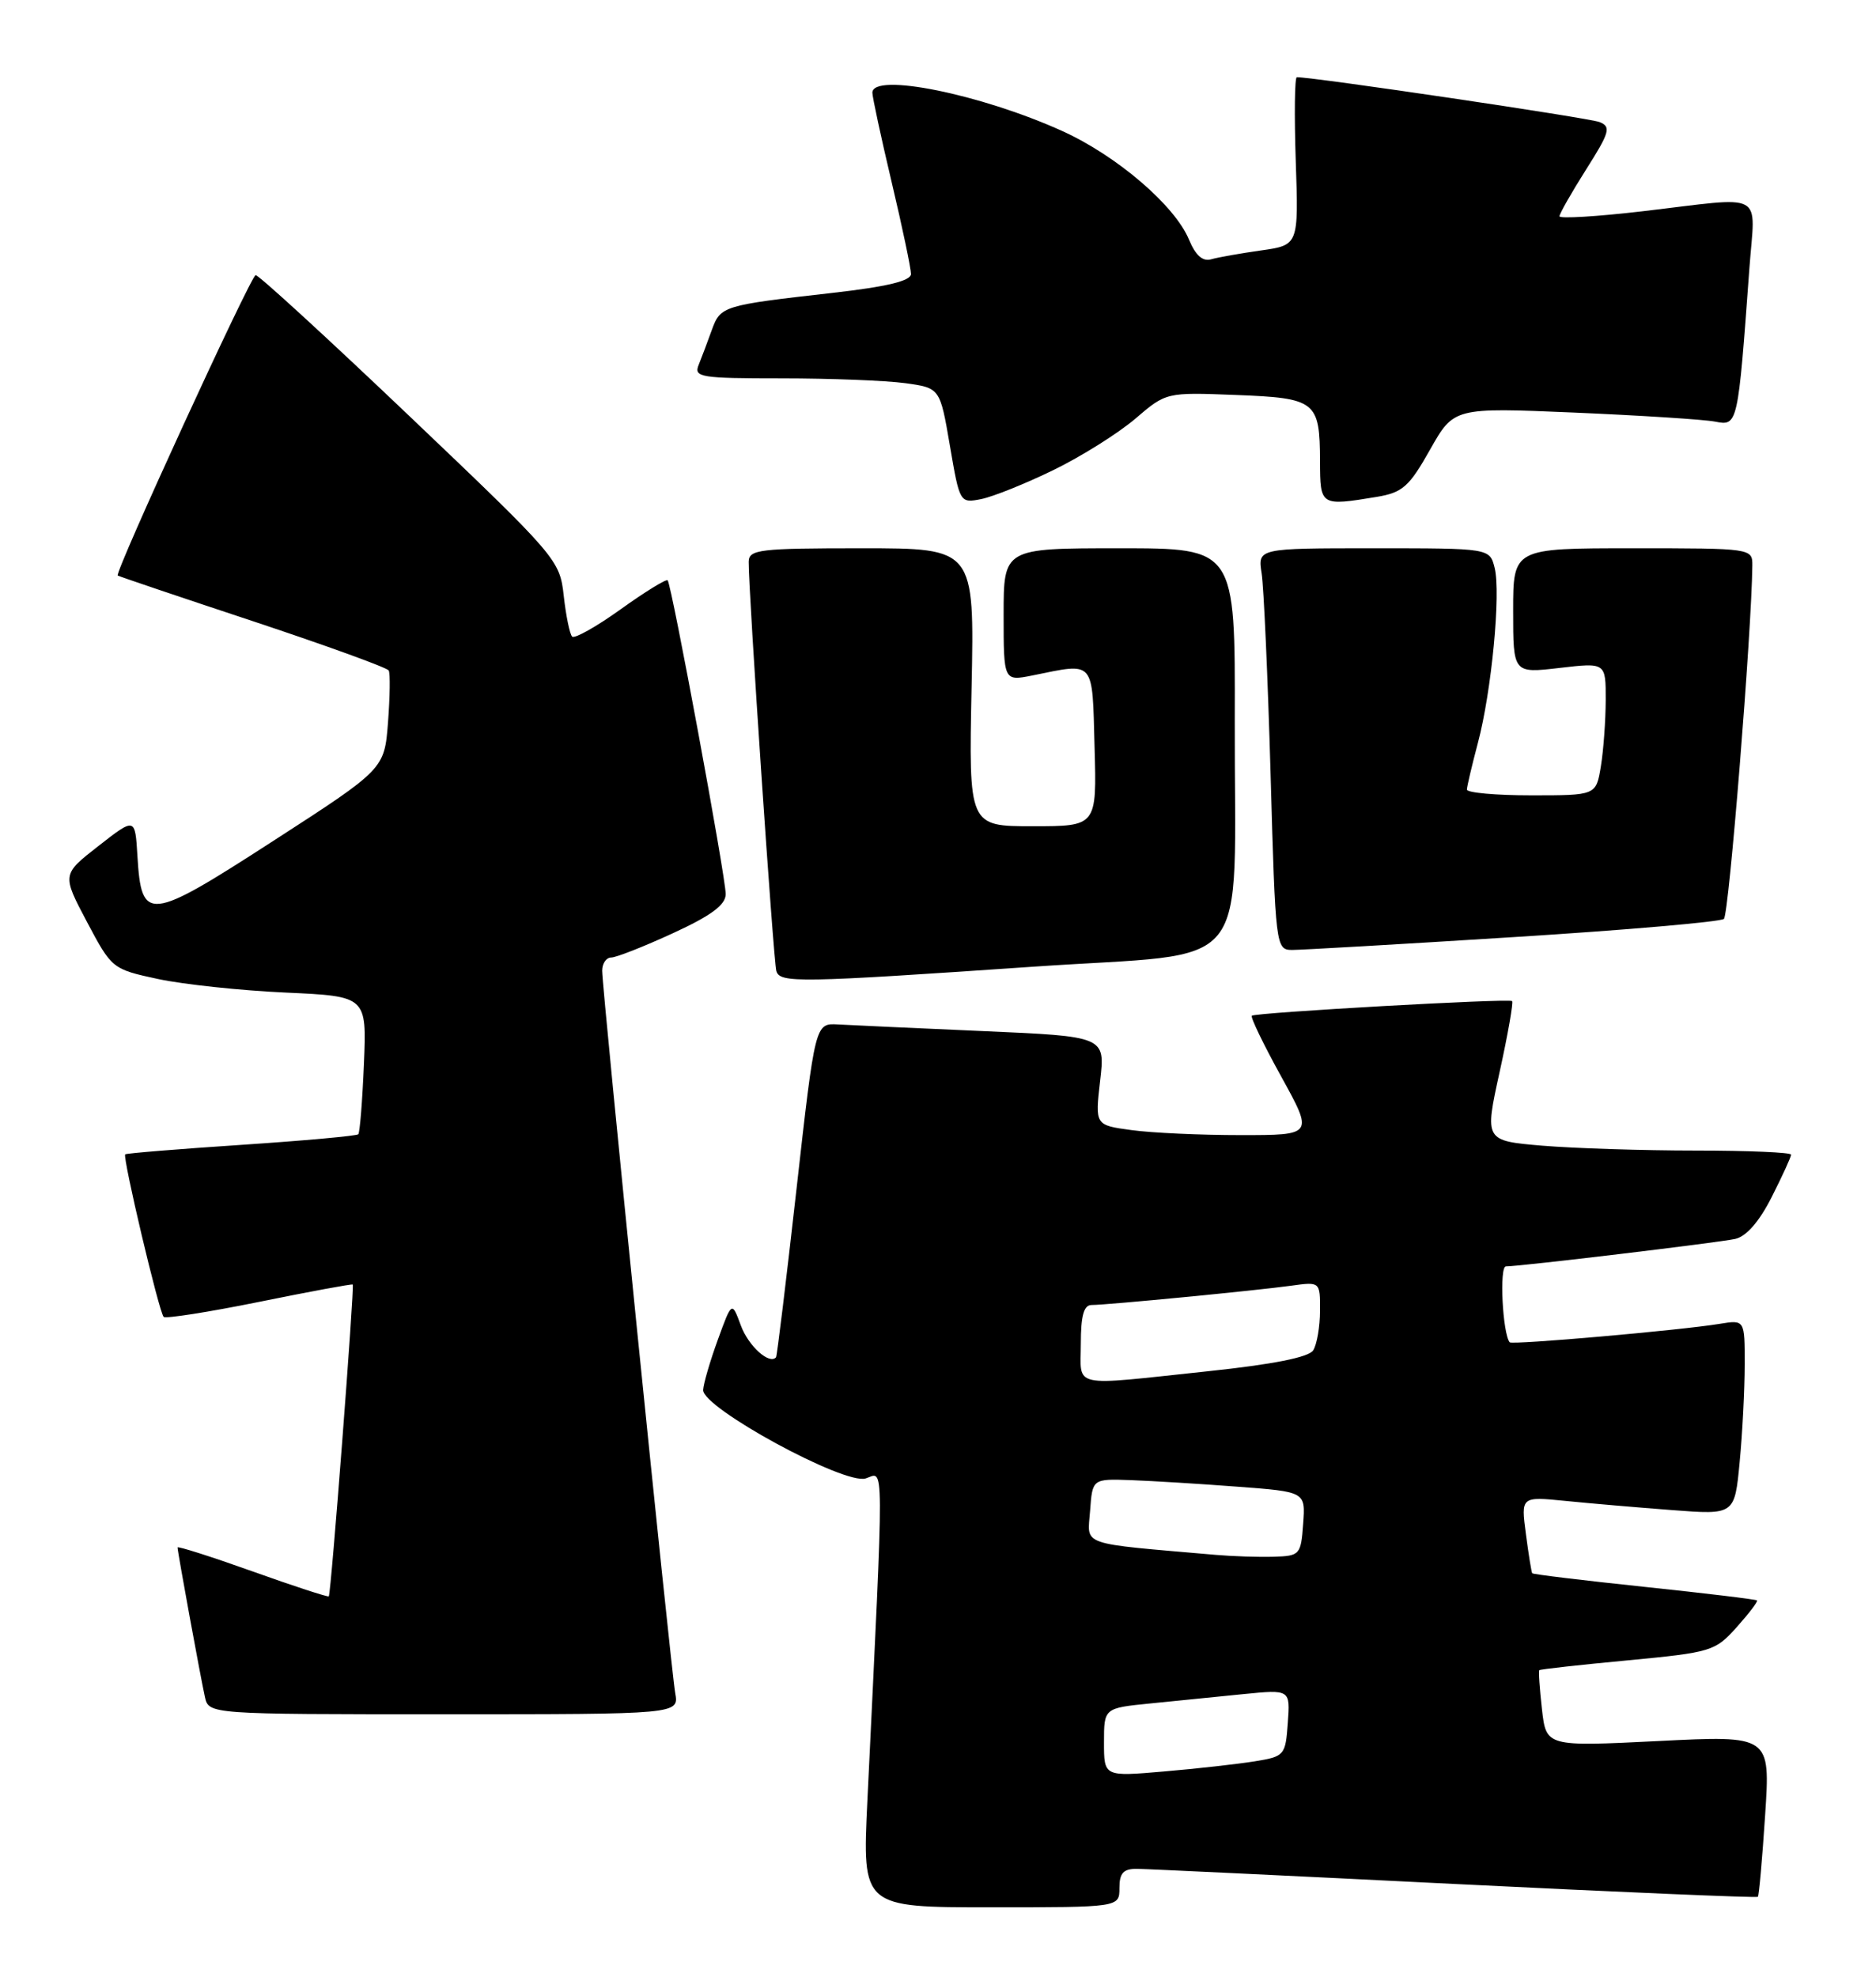 <?xml version="1.0" encoding="UTF-8" standalone="no"?>
<!DOCTYPE svg PUBLIC "-//W3C//DTD SVG 1.1//EN" "http://www.w3.org/Graphics/SVG/1.1/DTD/svg11.dtd" >
<svg xmlns="http://www.w3.org/2000/svg" xmlns:xlink="http://www.w3.org/1999/xlink" version="1.1" viewBox="0 0 243 256">
 <g >
 <path fill="currentColor"
d=" M 145.00 244.50 C 145.00 242.57 145.51 242.01 147.25 242.02 C 148.49 242.03 167.03 242.91 188.46 243.98 C 209.89 245.04 227.55 245.79 227.70 245.64 C 227.84 245.49 228.27 240.73 228.64 235.05 C 229.32 224.74 229.32 224.74 214.80 225.47 C 200.28 226.19 200.28 226.19 199.73 221.35 C 199.43 218.68 199.27 216.40 199.39 216.29 C 199.50 216.17 204.65 215.60 210.83 215.02 C 221.66 213.99 222.17 213.84 224.95 210.73 C 226.54 208.95 227.73 207.39 227.59 207.26 C 227.46 207.12 220.89 206.33 213.00 205.50 C 205.11 204.67 198.57 203.88 198.47 203.74 C 198.37 203.61 198.00 201.32 197.65 198.65 C 197.01 193.80 197.01 193.80 202.76 194.37 C 205.92 194.69 212.14 195.22 216.60 195.56 C 224.69 196.18 224.69 196.18 225.34 189.34 C 225.70 185.58 225.99 179.89 225.99 176.70 C 226.00 170.91 226.00 170.91 222.75 171.44 C 217.64 172.28 195.85 174.19 195.55 173.83 C 194.63 172.70 194.19 164.00 195.06 164.00 C 196.90 164.00 222.44 160.94 224.74 160.45 C 226.19 160.14 227.87 158.22 229.49 155.02 C 230.87 152.29 232.00 149.83 232.00 149.53 C 232.00 149.24 226.44 149.00 219.65 149.00 C 212.86 149.00 203.92 148.71 199.80 148.37 C 192.29 147.73 192.29 147.73 194.25 138.81 C 195.33 133.90 196.05 129.77 195.86 129.64 C 195.35 129.28 162.57 131.13 162.15 131.54 C 161.95 131.72 163.67 135.28 165.97 139.44 C 170.14 147.00 170.14 147.00 160.71 147.00 C 155.52 147.00 149.15 146.71 146.56 146.35 C 141.84 145.71 141.84 145.71 142.50 139.96 C 143.17 134.22 143.17 134.22 127.34 133.53 C 118.63 133.15 110.17 132.76 108.55 132.67 C 105.59 132.50 105.59 132.50 103.17 154.00 C 101.84 165.82 100.65 175.62 100.52 175.77 C 99.67 176.77 96.95 174.32 95.97 171.67 C 94.80 168.50 94.80 168.50 92.98 173.50 C 91.98 176.25 91.12 179.18 91.08 180.00 C 90.96 182.31 109.37 192.33 112.13 191.46 C 114.56 190.69 114.55 187.58 112.35 233.25 C 111.69 247.00 111.69 247.00 128.34 247.00 C 145.00 247.00 145.00 247.00 145.00 244.50 Z  M 87.46 219.25 C 86.88 215.96 78.00 128.16 78.00 125.71 C 78.00 124.77 78.53 124.00 79.17 124.00 C 79.81 124.00 83.41 122.58 87.17 120.85 C 92.13 118.57 94.00 117.18 94.00 115.79 C 94.00 113.54 86.99 75.66 86.48 75.15 C 86.29 74.96 83.55 76.64 80.40 78.90 C 77.25 81.16 74.42 82.75 74.11 82.44 C 73.80 82.13 73.31 79.75 73.02 77.15 C 72.51 72.51 72.17 72.11 53.11 53.96 C 42.45 43.81 33.45 35.56 33.11 35.63 C 32.46 35.76 14.81 74.18 15.25 74.53 C 15.39 74.64 23.26 77.30 32.74 80.44 C 42.22 83.59 50.15 86.46 50.35 86.83 C 50.56 87.20 50.51 90.22 50.26 93.55 C 49.79 99.60 49.79 99.60 35.38 108.91 C 19.18 119.38 18.32 119.47 17.80 110.84 C 17.50 105.85 17.50 105.85 12.76 109.55 C 8.02 113.25 8.02 113.25 11.26 119.38 C 14.48 125.45 14.54 125.51 20.50 126.79 C 23.80 127.49 31.22 128.28 37.00 128.54 C 47.50 129.02 47.50 129.02 47.14 137.76 C 46.94 142.57 46.61 146.68 46.41 146.89 C 46.22 147.10 39.40 147.72 31.28 148.26 C 23.15 148.80 16.37 149.35 16.22 149.49 C 15.84 149.81 20.60 169.94 21.20 170.54 C 21.46 170.79 27.03 169.92 33.59 168.59 C 40.14 167.26 45.58 166.25 45.69 166.35 C 45.93 166.59 42.88 206.43 42.59 206.73 C 42.48 206.85 38.02 205.40 32.69 203.49 C 27.36 201.59 23.00 200.20 23.00 200.40 C 23.00 200.96 25.96 217.12 26.54 219.75 C 27.04 222.00 27.04 222.00 57.49 222.00 C 87.95 222.00 87.95 222.00 87.46 219.25 Z  M 133.98 125.18 C 162.83 123.20 159.86 126.86 159.94 93.25 C 160.00 71.00 160.00 71.00 145.00 71.00 C 130.00 71.00 130.00 71.00 130.00 79.61 C 130.00 88.22 130.00 88.22 133.75 87.47 C 141.89 85.82 141.47 85.33 141.78 96.75 C 142.07 107.00 142.07 107.00 133.77 107.00 C 125.48 107.00 125.48 107.00 125.85 89.00 C 126.22 71.00 126.22 71.00 111.61 71.00 C 98.37 71.00 97.00 71.16 96.98 72.75 C 96.93 76.30 100.19 124.54 100.56 125.75 C 101.03 127.32 103.36 127.28 133.98 125.18 Z  M 196.00 121.36 C 210.57 120.45 222.86 119.38 223.30 119.00 C 223.95 118.43 226.90 81.73 226.98 73.25 C 227.00 71.01 226.91 71.00 211.50 71.00 C 196.00 71.00 196.00 71.00 196.00 79.10 C 196.00 87.20 196.00 87.20 202.00 86.50 C 208.00 85.80 208.00 85.80 207.99 90.65 C 207.98 93.32 207.70 97.19 207.36 99.25 C 206.74 103.00 206.74 103.00 198.37 103.00 C 193.77 103.00 190.01 102.66 190.01 102.25 C 190.02 101.84 190.66 99.12 191.43 96.22 C 193.21 89.52 194.42 76.83 193.60 73.53 C 192.96 71.00 192.96 71.00 177.94 71.00 C 162.91 71.00 162.91 71.00 163.42 74.25 C 163.70 76.04 164.22 87.74 164.58 100.25 C 165.21 122.62 165.26 123.00 167.36 123.02 C 168.54 123.02 181.43 122.28 196.00 121.36 Z  M 136.46 60.87 C 140.07 59.11 144.83 56.12 147.04 54.24 C 151.05 50.80 151.05 50.80 160.06 51.15 C 170.48 51.55 170.96 51.94 170.98 59.75 C 171.00 65.53 171.04 65.55 178.32 64.35 C 181.67 63.79 182.53 63.04 185.23 58.24 C 188.32 52.77 188.32 52.77 203.91 53.43 C 212.48 53.80 220.69 54.32 222.15 54.60 C 225.10 55.17 225.11 55.15 226.60 34.75 C 227.34 24.59 228.96 25.46 212.75 27.36 C 206.84 28.05 202.00 28.34 202.00 28.01 C 202.00 27.68 203.55 24.95 205.45 21.95 C 208.50 17.14 208.71 16.42 207.20 15.81 C 205.87 15.27 170.15 9.98 167.98 10.00 C 167.70 10.00 167.64 14.89 167.84 20.87 C 168.21 31.74 168.21 31.74 163.36 32.43 C 160.69 32.81 157.77 33.32 156.88 33.58 C 155.79 33.90 154.86 33.07 154.02 31.05 C 152.19 26.62 144.68 20.18 137.60 16.97 C 127.05 12.19 113.00 9.35 113.00 12.01 C 113.00 12.56 114.12 17.78 115.50 23.60 C 116.88 29.42 118.00 34.76 118.00 35.48 C 118.00 36.38 114.89 37.13 107.75 37.94 C 93.60 39.54 93.33 39.63 92.20 42.74 C 91.65 44.26 90.89 46.29 90.50 47.25 C 89.84 48.86 90.73 49.00 101.25 49.00 C 107.56 49.00 114.75 49.28 117.24 49.62 C 121.76 50.24 121.76 50.24 123.04 57.71 C 124.31 65.14 124.33 65.18 127.11 64.63 C 128.64 64.32 132.85 62.63 136.46 60.87 Z  M 143.00 225.64 C 143.00 221.20 143.00 221.20 149.00 220.60 C 152.30 220.27 157.73 219.73 161.06 219.39 C 167.13 218.79 167.13 218.79 166.81 223.12 C 166.51 227.33 166.39 227.47 162.50 228.10 C 160.30 228.45 155.01 229.05 150.75 229.41 C 143.00 230.08 143.00 230.08 143.00 225.64 Z  M 157.50 201.36 C 139.56 199.80 140.86 200.26 141.20 195.66 C 141.50 191.50 141.50 191.50 146.50 191.68 C 149.25 191.78 155.46 192.16 160.30 192.53 C 169.11 193.19 169.11 193.19 168.80 197.34 C 168.51 201.35 168.37 201.50 165.00 201.60 C 163.07 201.66 159.70 201.55 157.50 201.36 Z  M 140.00 174.00 C 140.00 170.39 140.39 169.00 141.39 169.00 C 143.38 169.00 162.78 167.12 167.25 166.50 C 171.00 165.98 171.00 165.98 170.98 169.74 C 170.98 171.81 170.58 174.11 170.10 174.87 C 169.53 175.77 164.91 176.69 156.37 177.59 C 138.43 179.49 140.00 179.84 140.00 174.00 Z "/>
</g>
</svg>